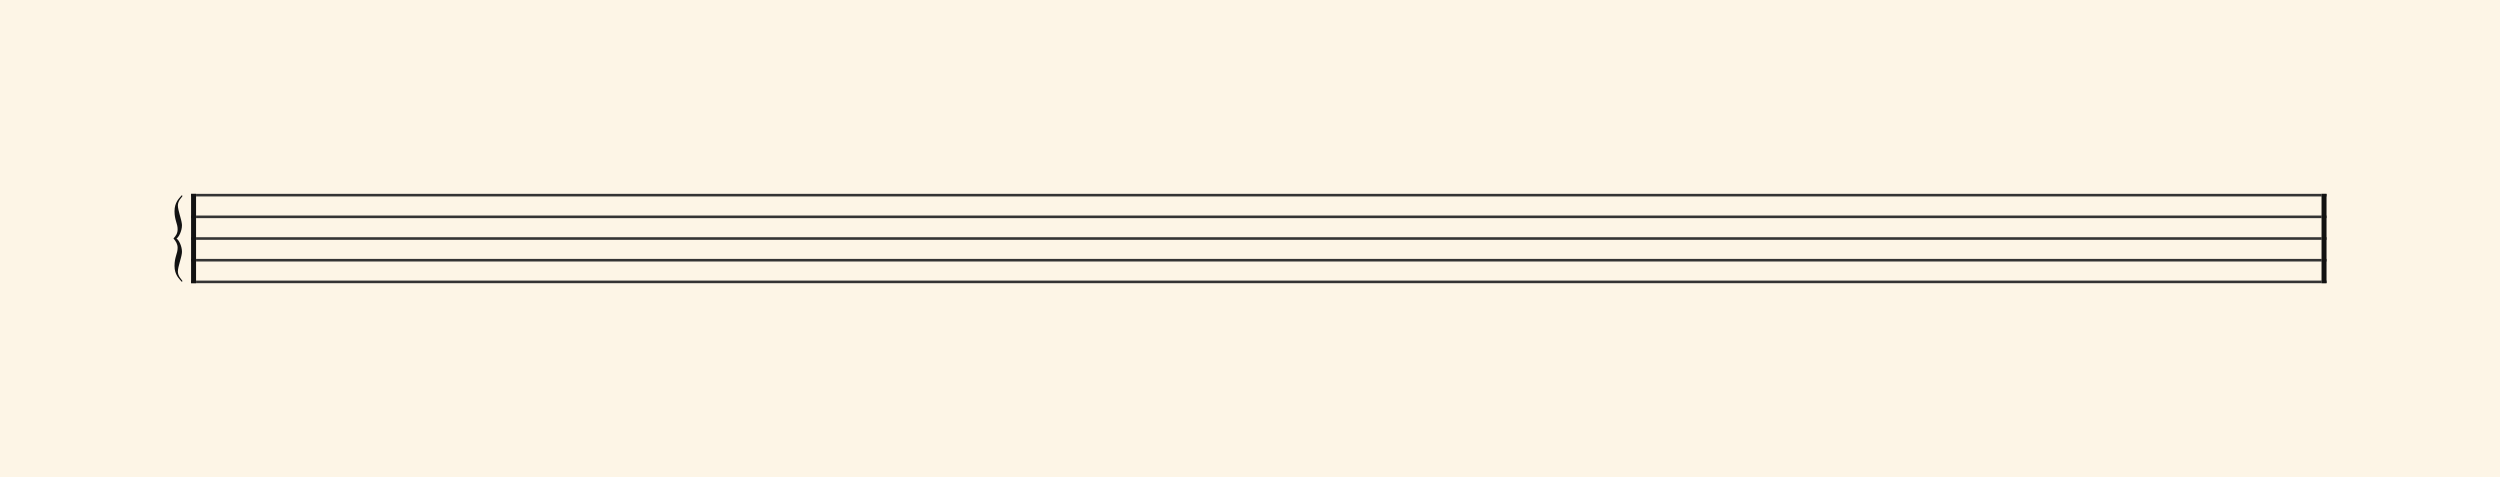<svg xmlns="http://www.w3.org/2000/svg" version="1.1" xmlns:xlink="http://www.w3.org/1999/xlink" width="980" height="187" viewBox="0 0 980 187" shape-rendering="geometricPrecision" data-left="0" data-right="980" data-top="0" data-bottom="187"><g data-name="page" data-interval-between-stave-lines="8.5" data-font-color="#121212" data-left="0" data-right="980" data-top="0" data-bottom="187"><rect width="980" height="187" stroke="transparent" stroke-width="0.425" stroke-linejoin="" stroke-linecap="" fill="#FDF5E6" vector-effect="none" data-name="page-background" data-left="0" data-right="980" data-top="0" data-bottom="187"></rect><g data-name="pageWithoutBorder" data-left="0" data-right="980" data-top="75.99" data-bottom="111.00999999999999"><g data-name="measures" data-left="68" data-right="912" data-top="75.99" data-bottom="111.00999999999999" transform="translate(68, 0)"><g data-name="measure" ref-ids="measure-1,measure-1-1,line-1,every-measure-including-index-0,first-measure-including-index-0,last-measure,first-or-last-measure,last-measure-on-page" pointer-events="painted" data-left="68" data-right="912" data-top="75.99" data-bottom="111.00999999999999"><g data-name="combinedConnections" data-left="68" data-right="74.9" data-top="76.5" data-bottom="110.5"><g data-name="braceConnection" ref-ids="cross-stave-connection-1-1" pointer-events="painted" data-left="68" data-right="74.9" data-top="76.5" data-bottom="110.5" transform="translate(1.75, 0)"><path data-name="text" fill="#121212" d="M-0.12-13.29C-0.12-11.08-1.34-9.69-1.34-6.22C-1.34-2.75 0.49-1.19 1.28-0.24C1.41-0.07 1.48 0 1.55 0C1.61 0 1.65-0.07 1.68-0.10C1.72-0.10 1.75-0.17 1.75-0.24C1.75-0.34 1.72-0.44 1.58-0.58C1.41-0.92-0.02-2.18-0.02-4.01C-0.02-5.88 1.31-9.15 1.55-11.22C1.58-11.42 1.58-11.63 1.58-11.80C1.58-13.84 0.46-16.29-0.56-16.93C0.46-17.61 1.58-20.06 1.58-22.10C1.58-22.27 1.58-22.47 1.55-22.64C1.31-24.75-0.02-28.02-0.02-29.89C-0.02-31.72 1.41-32.98 1.58-33.29C1.72-33.46 1.75-33.56 1.75-33.66C1.75-33.73 1.72-33.80 1.68-33.80C1.65-33.83 1.61-33.90 1.55-33.90C1.48-33.90 1.41-33.83 1.28-33.66C0.49-32.71-1.34-31.14-1.34-27.64C-1.34-24.21-0.12-22.81-0.12-20.60C-0.12-18.97-0.77-18.05-1.75-16.97C-0.80-15.88-0.12-14.76-0.12-13.29Z" text-value="" vector-effect="none" data-left="68" data-right="71.5" data-top="76.55000000000001" data-bottom="110.45" transform="translate(0, 110.45)"></path><rect width="3.4" height="34" stroke="" stroke-width="" stroke-linejoin="" stroke-linecap="" fill="none" vector-effect="none" data-left="71.5" data-right="74.9" data-top="76.5" data-bottom="110.5" transform="translate(1.75, 76.5)"></rect></g></g><g data-name="startBarLine" ref-ids="opening-barline-1" pointer-events="painted" data-left="74.9" data-right="76.855" data-top="75.99" data-bottom="111.00999999999999"><g data-name="stavesPiece" data-left="74.9" data-right="76.855" data-top="75.99" data-bottom="111.00999999999999"><g data-name="stavePiece" data-left="74.9" data-right="76.855" data-top="75.99" data-bottom="111.00999999999999"><path d="M 0 -0.51 L 1.955 -0.51 L 1.955 0.51 L 0 0.51 L 0 -0.51 M 0 7.99 L 1.955 7.99 L 1.955 9.01 L 0 9.01 L 0 7.99 M 0 16.49 L 1.955 16.49 L 1.955 17.51 L 0 17.51 L 0 16.49 M 0 24.99 L 1.955 24.99 L 1.955 26.01 L 0 26.01 L 0 24.99 M 0 33.49 L 1.955 33.49 L 1.955 34.51 L 0 34.51 L 0 33.49" fill="#343434" fill-rule="evenodd" vector-effect="none" data-left="74.9" data-right="76.855" data-top="75.99" data-bottom="111.00999999999999" transform="translate(6.9, 76.5)"></path></g></g><polyline points="6.9 75.99 8.855 75.99 8.855 111.01 6.9 111.01" fill="#121212" fill-rule="evenodd" vector-effect="none" data-left="74.9" data-right="76.855" data-top="75.99" data-bottom="111.00999999999999"></polyline></g><g data-name="barLine" ref-ids="closing-barline-1" pointer-events="painted" data-left="910.0450000000001" data-right="912" data-top="75.99" data-bottom="111.00999999999999" transform="translate(833.19, 0)"><g data-name="stavesPiece" data-left="910.0450000000001" data-right="912" data-top="75.99" data-bottom="111.00999999999999"><g data-name="stavePiece" data-left="910.0450000000001" data-right="912" data-top="75.99" data-bottom="111.00999999999999"><path d="M 0 -0.51 L 1.955 -0.51 L 1.955 0.51 L 0 0.51 L 0 -0.51 M 0 7.99 L 1.955 7.99 L 1.955 9.01 L 0 9.01 L 0 7.99 M 0 16.49 L 1.955 16.49 L 1.955 17.51 L 0 17.51 L 0 16.49 M 0 24.99 L 1.955 24.99 L 1.955 26.01 L 0 26.01 L 0 24.99 M 0 33.49 L 1.955 33.49 L 1.955 34.51 L 0 34.51 L 0 33.49" fill="#343434" fill-rule="evenodd" vector-effect="none" data-left="910.0450000000001" data-right="912" data-top="75.99" data-bottom="111.00999999999999" transform="translate(8.855, 76.5)"></path></g></g><polyline points="10.81 75.99 8.855 75.99 8.855 111.01 10.81 111.01" fill="#121212" fill-rule="evenodd" vector-effect="none" data-left="910.0450000000001" data-right="912" data-top="75.99" data-bottom="111.00999999999999"></polyline></g><g data-name="voicesWithStaveLines" data-left="76.855" data-right="910.0450000000001" data-top="75.99" data-bottom="111.00999999999999"><g data-name="stavesPiece" data-left="76.855" data-right="910.0450000000001" data-top="75.99" data-bottom="111.00999999999999"><g data-name="stavePiece" ref-ids="stave-lines-1-1,stave-1,stave-1-1,stave-1-1-1,stave-in-all-measures-on-line-1-1,all-staves-in-measure-1" pointer-events="painted" data-left="74.9" data-right="912" data-top="75.99" data-bottom="111.00999999999999"><path d="M 0 -0.51 L 833.19 -0.51 L 833.19 0.51 L 0 0.51 L 0 -0.51 M 0 7.99 L 833.19 7.99 L 833.19 9.01 L 0 9.01 L 0 7.99 M 0 16.49 L 833.19 16.49 L 833.19 17.51 L 0 17.51 L 0 16.49 M 0 24.99 L 833.19 24.99 L 833.19 26.01 L 0 26.01 L 0 24.99 M 0 33.49 L 833.19 33.49 L 833.19 34.51 L 0 34.51 L 0 33.49" fill="#343434" fill-rule="evenodd" vector-effect="none" data-left="76.855" data-right="910.0450000000001" data-top="75.99" data-bottom="111.00999999999999" transform="translate(8.855, 76.5)"></path></g></g></g></g></g><rect width="68" height="34" stroke="#FDF5E6" stroke-width="0.009" stroke-linejoin="bevel" stroke-linecap="butt" fill="none" vector-effect="none" data-left="0" data-right="68" data-top="76.5" data-bottom="110.5" transform="translate(0, 76.5)"></rect><rect width="68" height="34" stroke="#FDF5E6" stroke-width="0.009" stroke-linejoin="bevel" stroke-linecap="butt" fill="none" vector-effect="none" data-left="912" data-right="980" data-top="76.5" data-bottom="110.5" transform="translate(912, 76.5)"></rect></g></g></svg>